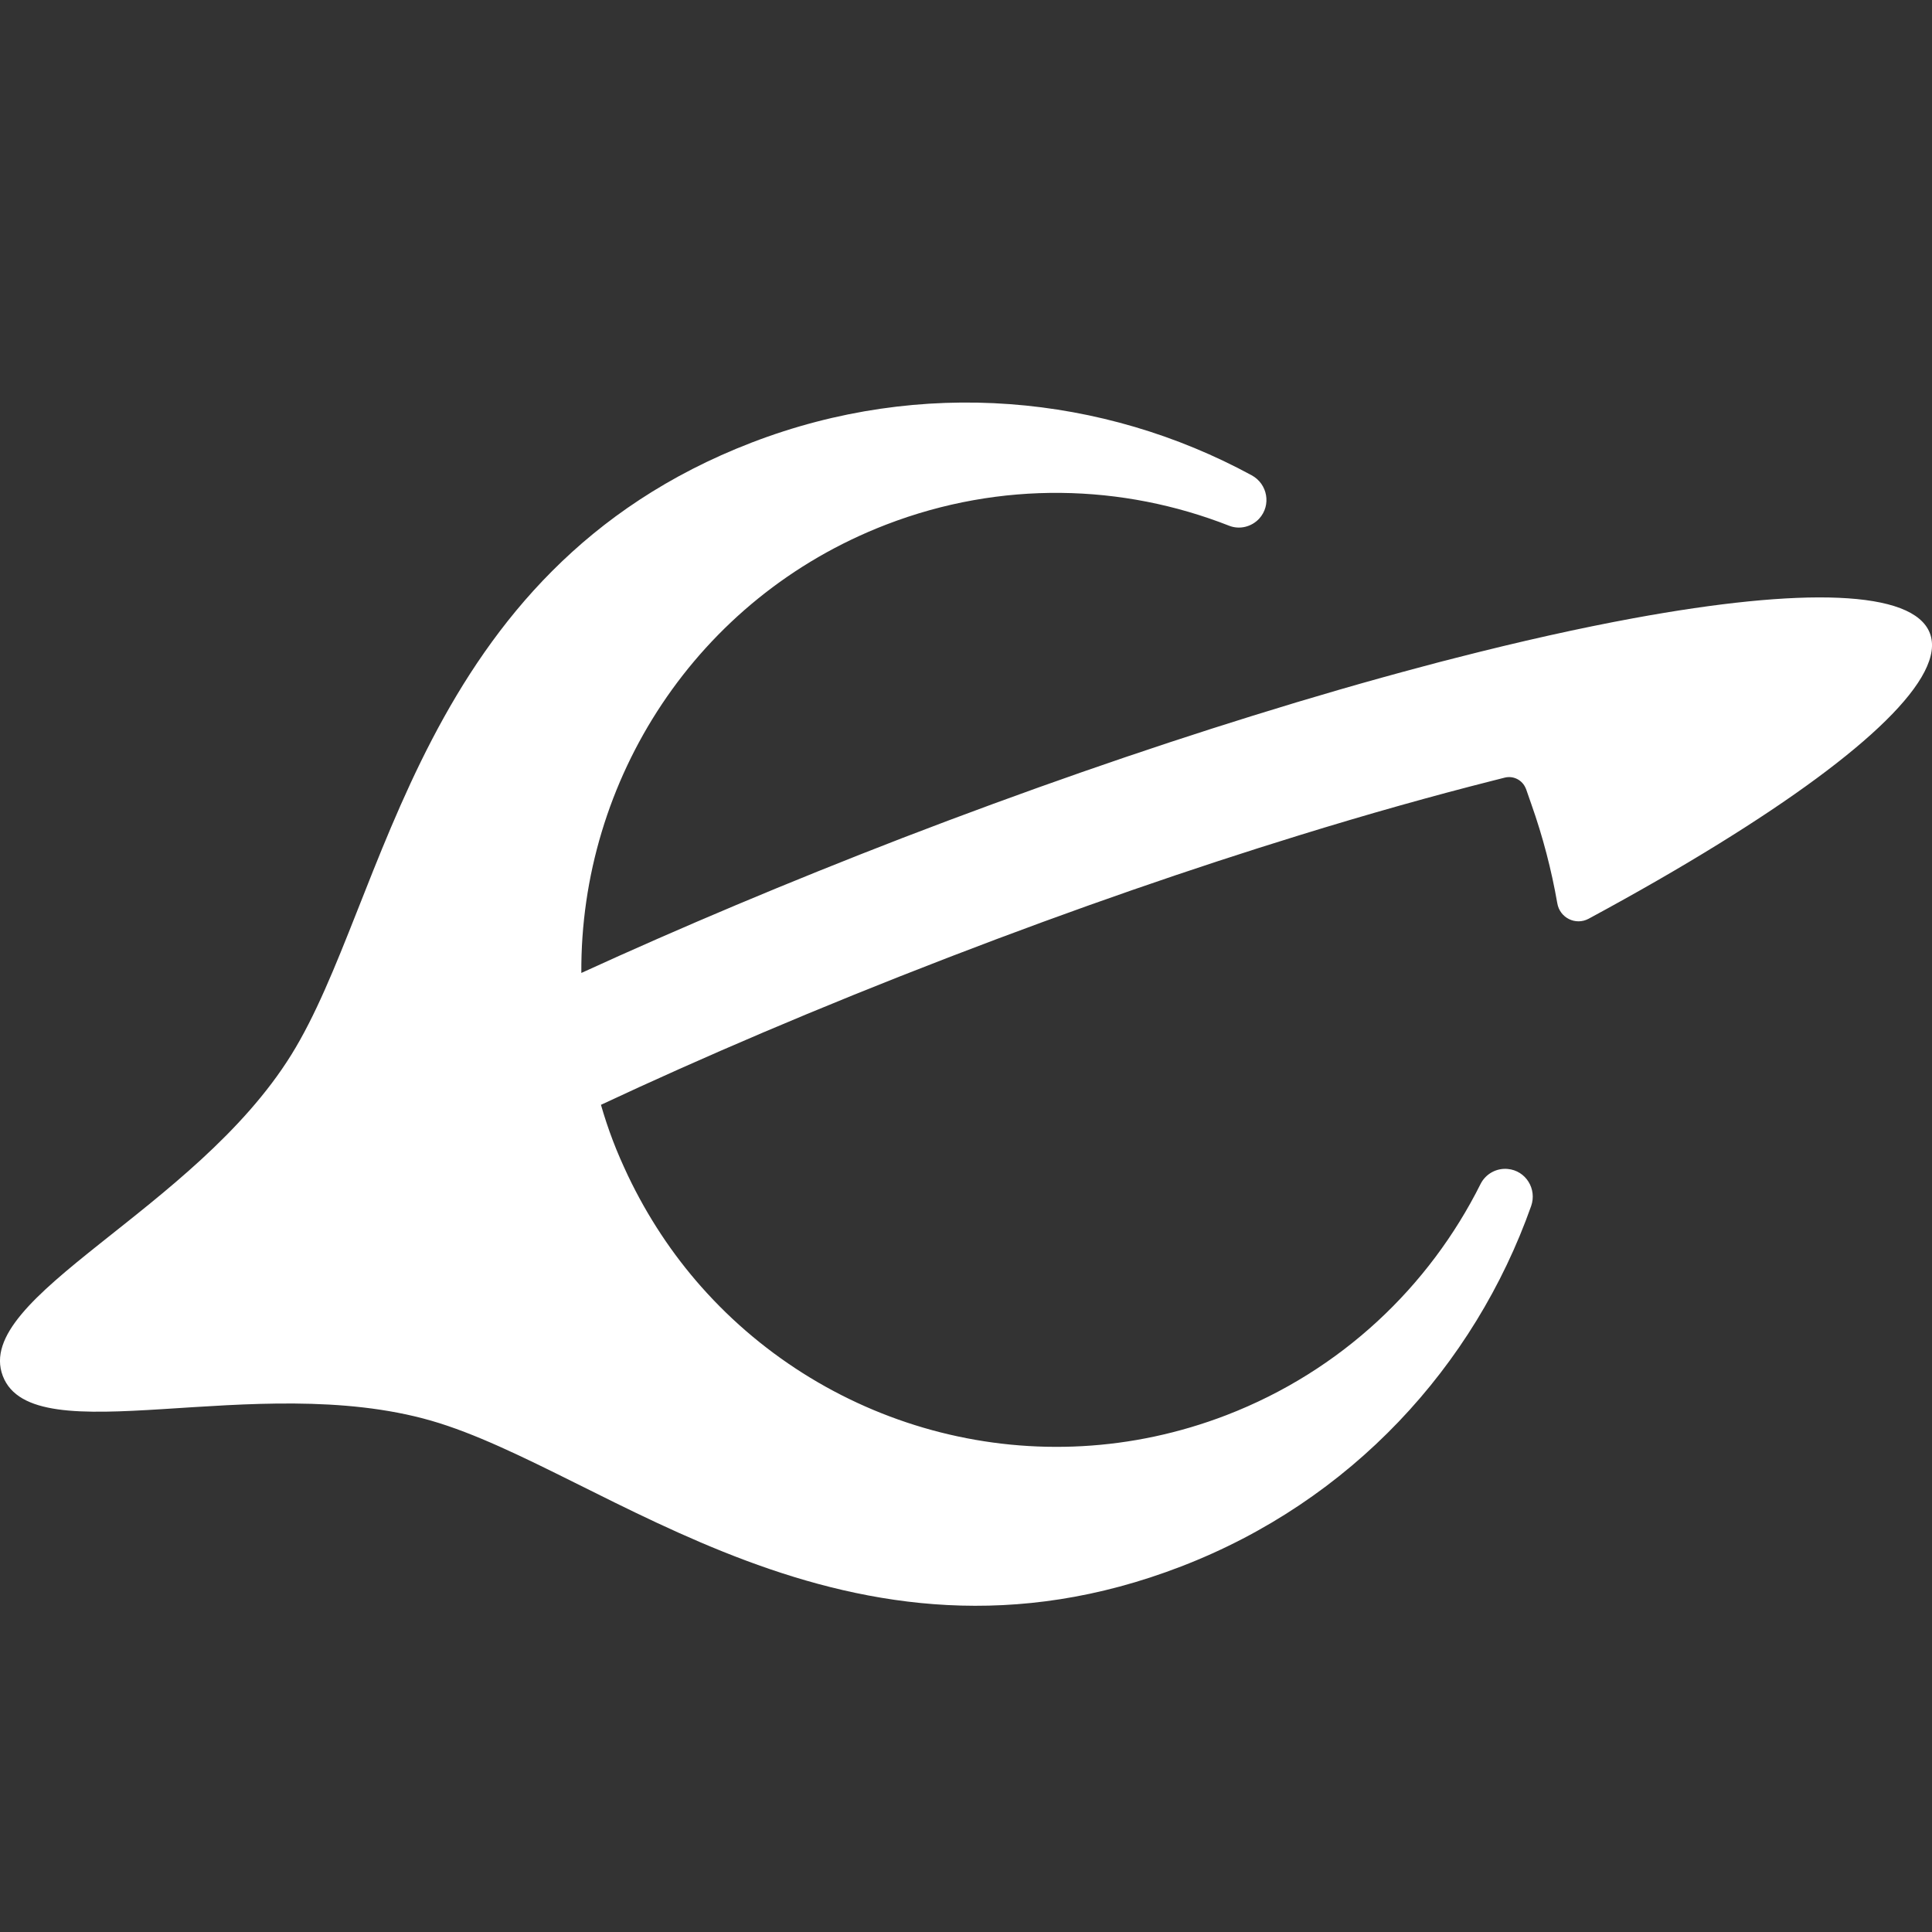 <svg width="20" height="20" viewBox="0 0 20 20" fill="none" xmlns="http://www.w3.org/2000/svg">
<rect x="0" y="0" width="20" height="20" fill="#333333" stroke="none"/>
<path d="M7.78 4.582C4.323 5.915 4.007 9.327 3.015 10.92C2.013 12.533 -0.285 13.422 0.029 14.244C0.343 15.066 2.644 14.183 4.464 14.707C6.262 15.225 8.771 17.549 12.227 16.216C13.988 15.538 15.263 14.141 15.85 12.486C15.913 12.308 15.795 12.118 15.608 12.101C15.492 12.09 15.38 12.151 15.327 12.256C14.797 13.316 13.887 14.19 12.697 14.649C10.731 15.406 8.58 14.812 7.259 13.32C6.959 12.981 6.703 12.595 6.5 12.169C6.445 12.052 6.392 11.933 6.345 11.809C6.298 11.686 6.257 11.562 6.221 11.437C7.259 10.951 8.458 10.436 9.817 9.912C11.15 9.398 12.363 8.982 13.443 8.649C14.173 8.423 14.843 8.236 15.447 8.083C15.491 8.072 15.534 8.061 15.577 8.05C15.668 8.027 15.762 8.076 15.796 8.165L15.797 8.166C15.816 8.219 15.834 8.271 15.852 8.324C15.972 8.663 16.061 9.006 16.121 9.35C16.146 9.501 16.31 9.583 16.445 9.511C16.941 9.243 17.395 8.982 17.8 8.731C19.312 7.796 20.15 7.004 19.978 6.555C19.806 6.105 18.655 6.079 16.909 6.4C16.354 6.502 15.739 6.639 15.076 6.809C14.961 6.838 14.845 6.868 14.728 6.9C14.17 7.048 13.582 7.218 12.969 7.409C11.829 7.763 10.607 8.188 9.344 8.674C8.164 9.13 7.044 9.602 6.018 10.072C6.005 8.076 7.207 6.189 9.173 5.431C10.363 4.972 11.622 5.01 12.723 5.442C12.831 5.485 12.955 5.455 13.035 5.369C13.162 5.23 13.123 5.01 12.957 4.92C11.419 4.085 9.541 3.904 7.78 4.582Z" fill="white"/>
</svg>
